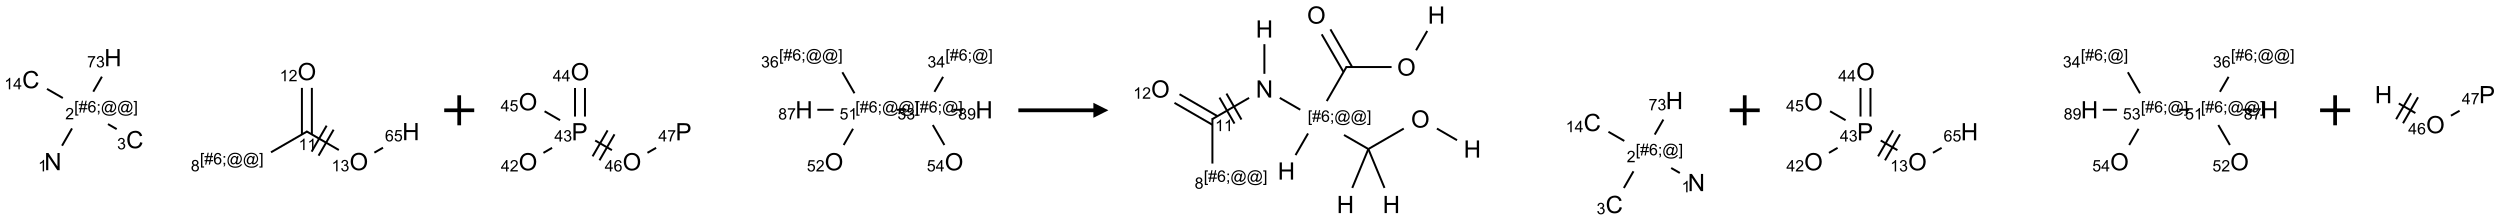 <?xml version="1.0" encoding="UTF-8"?>
<svg xmlns="http://www.w3.org/2000/svg" xmlns:xlink="http://www.w3.org/1999/xlink" width="1666" height="147" viewBox="0 0 1666 147">
<defs>
<g>
<g id="glyph-0-0">
<path d="M 2 0 L 2 -10 L 10 -10 L 10 0 Z M 2.25 -0.25 L 9.75 -0.25 L 9.75 -9.75 L 2.25 -9.75 Z M 2.25 -0.25 "/>
</g>
<g id="glyph-0-1">
<path d="M 1.219 0 L 1.219 -11.453 L 2.773 -11.453 L 8.789 -2.461 L 8.789 -11.453 L 10.242 -11.453 L 10.242 0 L 8.688 0 L 2.672 -9 L 2.672 0 Z M 1.219 0 "/>
</g>
<g id="glyph-0-2">
<path d="M 9.406 -4.016 L 10.922 -3.633 C 10.605 -2.387 10.031 -1.438 9.207 -0.785 C 8.383 -0.133 7.371 0.195 6.18 0.195 C 4.945 0.195 3.941 -0.055 3.168 -0.559 C 2.395 -1.062 1.805 -1.789 1.402 -2.742 C 1 -3.695 0.797 -4.719 0.797 -5.812 C 0.797 -7.004 1.023 -8.047 1.48 -8.934 C 1.938 -9.82 2.586 -10.496 3.426 -10.957 C 4.266 -11.418 5.191 -11.648 6.203 -11.648 C 7.348 -11.648 8.312 -11.355 9.094 -10.773 C 9.875 -10.191 10.418 -9.371 10.727 -8.312 L 9.234 -7.961 C 8.969 -8.793 8.582 -9.402 8.078 -9.781 C 7.574 -10.16 6.938 -10.352 6.172 -10.352 C 5.293 -10.352 4.555 -10.141 3.965 -9.719 C 3.375 -9.297 2.957 -8.73 2.719 -8.02 C 2.48 -7.309 2.359 -6.574 2.359 -5.82 C 2.359 -4.848 2.5 -3.996 2.785 -3.27 C 3.07 -2.543 3.512 -2 4.109 -1.641 C 4.707 -1.281 5.355 -1.102 6.055 -1.102 C 6.902 -1.102 7.621 -1.348 8.211 -1.836 C 8.801 -2.324 9.199 -3.051 9.406 -4.016 Z M 9.406 -4.016 "/>
</g>
<g id="glyph-0-3">
<path d="M 1.281 0 L 1.281 -11.453 L 2.797 -11.453 L 2.797 -6.75 L 8.75 -6.75 L 8.75 -11.453 L 10.266 -11.453 L 10.266 0 L 8.75 0 L 8.75 -5.398 L 2.797 -5.398 L 2.797 0 Z M 1.281 0 "/>
</g>
<g id="glyph-0-4">
<path d="M 0.773 -5.578 C 0.773 -7.48 1.285 -8.969 2.305 -10.043 C 3.324 -11.117 4.645 -11.656 6.258 -11.656 C 7.316 -11.656 8.27 -11.402 9.117 -10.898 C 9.965 -10.395 10.613 -9.688 11.059 -8.785 C 11.504 -7.883 11.727 -6.855 11.727 -5.711 C 11.727 -4.551 11.492 -3.512 11.023 -2.594 C 10.555 -1.676 9.891 -0.984 9.031 -0.512 C 8.172 -0.039 7.246 0.195 6.25 0.195 C 5.172 0.195 4.207 -0.066 3.359 -0.586 C 2.512 -1.105 1.867 -1.816 1.43 -2.719 C 0.992 -3.621 0.773 -4.574 0.773 -5.578 Z M 2.336 -5.555 C 2.336 -4.176 2.707 -3.086 3.449 -2.293 C 4.191 -1.5 5.121 -1.102 6.242 -1.102 C 7.383 -1.102 8.32 -1.504 9.059 -2.305 C 9.797 -3.105 10.164 -4.246 10.164 -5.719 C 10.164 -6.652 10.008 -7.465 9.691 -8.16 C 9.375 -8.855 8.914 -9.395 8.309 -9.777 C 7.703 -10.16 7.02 -10.352 6.266 -10.352 C 5.191 -10.352 4.27 -9.984 3.496 -9.246 C 2.723 -8.508 2.336 -7.277 2.336 -5.555 Z M 2.336 -5.555 "/>
</g>
<g id="glyph-0-5">
<path d="M 1.234 0 L 1.234 -11.453 L 5.555 -11.453 C 6.316 -11.453 6.895 -11.418 7.297 -11.344 C 7.859 -11.25 8.332 -11.07 8.711 -10.809 C 9.09 -10.547 9.398 -10.176 9.629 -9.703 C 9.859 -9.23 9.977 -8.707 9.977 -8.141 C 9.977 -7.168 9.668 -6.344 9.047 -5.668 C 8.426 -4.992 7.309 -4.656 5.688 -4.656 L 2.75 -4.656 L 2.75 0 Z M 2.75 -6.008 L 5.711 -6.008 C 6.691 -6.008 7.387 -6.191 7.797 -6.555 C 8.207 -6.918 8.414 -7.434 8.414 -8.094 C 8.414 -8.574 8.293 -8.984 8.051 -9.324 C 7.809 -9.664 7.488 -9.891 7.094 -10 C 6.84 -10.066 6.367 -10.102 5.68 -10.102 L 2.75 -10.102 Z M 2.75 -6.008 "/>
</g>
<g id="glyph-1-0">
<path d="M 1.332 0 L 1.332 -6.668 L 6.668 -6.668 L 6.668 0 Z M 1.5 -0.168 L 6.5 -0.168 L 6.5 -6.5 L 1.5 -6.5 Z M 1.5 -0.168 "/>
</g>
<g id="glyph-1-1">
<path d="M 3.973 0 L 3.035 0 L 3.035 -5.973 C 2.809 -5.758 2.516 -5.543 2.148 -5.328 C 1.781 -5.113 1.453 -4.953 1.16 -4.844 L 1.16 -5.75 C 1.684 -5.996 2.145 -6.297 2.535 -6.645 C 2.93 -6.996 3.207 -7.336 3.371 -7.668 L 3.973 -7.668 Z M 3.973 0 "/>
</g>
<g id="glyph-1-2">
<path d="M 0.723 2.121 L 0.723 -7.637 L 2.793 -7.637 L 2.793 -6.859 L 1.66 -6.859 L 1.66 1.344 L 2.793 1.344 L 2.793 2.121 Z M 0.723 2.121 "/>
</g>
<g id="glyph-1-3">
<path d="M 0.535 0.129 L 0.988 -2.09 L 0.109 -2.09 L 0.109 -2.863 L 1.145 -2.863 L 1.531 -4.754 L 0.109 -4.754 L 0.109 -5.531 L 1.688 -5.531 L 2.141 -7.766 L 2.922 -7.766 L 2.469 -5.531 L 4.109 -5.531 L 4.562 -7.766 L 5.348 -7.766 L 4.895 -5.531 L 5.797 -5.531 L 5.797 -4.754 L 4.738 -4.754 L 4.348 -2.863 L 5.797 -2.863 L 5.797 -2.09 L 4.191 -2.09 L 3.738 0.129 L 2.957 0.129 L 3.406 -2.09 L 1.77 -2.09 L 1.316 0.129 Z M 1.926 -2.863 L 3.562 -2.863 L 3.953 -4.754 L 2.312 -4.754 Z M 1.926 -2.863 "/>
</g>
<g id="glyph-1-4">
<path d="M 5.309 -5.766 L 4.375 -5.691 C 4.293 -6.059 4.172 -6.328 4.02 -6.496 C 3.766 -6.762 3.453 -6.895 3.082 -6.895 C 2.785 -6.895 2.523 -6.812 2.297 -6.645 C 2 -6.43 1.77 -6.117 1.598 -5.703 C 1.43 -5.289 1.34 -4.703 1.332 -3.938 C 1.559 -4.281 1.836 -4.535 2.16 -4.703 C 2.488 -4.871 2.828 -4.953 3.188 -4.953 C 3.812 -4.953 4.344 -4.723 4.785 -4.262 C 5.223 -3.801 5.441 -3.207 5.441 -2.48 C 5.441 -2 5.34 -1.555 5.133 -1.145 C 4.926 -0.73 4.641 -0.418 4.281 -0.199 C 3.922 0.02 3.512 0.129 3.051 0.129 C 2.27 0.129 1.633 -0.156 1.141 -0.73 C 0.648 -1.305 0.402 -2.254 0.402 -3.574 C 0.402 -5.051 0.672 -6.121 1.219 -6.793 C 1.695 -7.375 2.336 -7.668 3.141 -7.668 C 3.742 -7.668 4.234 -7.5 4.617 -7.16 C 5 -6.824 5.23 -6.359 5.309 -5.766 Z M 1.48 -2.473 C 1.48 -2.152 1.547 -1.844 1.684 -1.547 C 1.82 -1.25 2.016 -1.027 2.262 -0.871 C 2.508 -0.719 2.766 -0.641 3.035 -0.641 C 3.434 -0.641 3.773 -0.801 4.059 -1.121 C 4.344 -1.441 4.484 -1.875 4.484 -2.422 C 4.484 -2.949 4.344 -3.367 4.062 -3.668 C 3.781 -3.973 3.426 -4.125 3 -4.125 C 2.578 -4.125 2.219 -3.973 1.922 -3.668 C 1.625 -3.363 1.48 -2.969 1.48 -2.473 Z M 1.48 -2.473 "/>
</g>
<g id="glyph-1-5">
<path d="M 0.949 -4.465 L 0.949 -5.531 L 2.016 -5.531 L 2.016 -4.465 Z M 0.949 0 L 0.949 -1.066 L 2.016 -1.066 L 2.016 0 C 2.016 0.391 1.945 0.711 1.809 0.949 C 1.668 1.191 1.449 1.379 1.145 1.512 L 0.887 1.109 C 1.082 1.023 1.23 0.895 1.324 0.727 C 1.418 0.559 1.469 0.316 1.48 0 Z M 0.949 0 "/>
</g>
<g id="glyph-1-6">
<path d="M 6.047 -0.848 C 5.82 -0.59 5.57 -0.379 5.289 -0.223 C 5.008 -0.062 4.73 0.016 4.449 0.016 C 4.141 0.016 3.84 -0.074 3.547 -0.254 C 3.254 -0.434 3.02 -0.715 2.836 -1.09 C 2.652 -1.465 2.562 -1.875 2.562 -2.324 C 2.562 -2.875 2.703 -3.43 2.988 -3.98 C 3.27 -4.535 3.621 -4.953 4.043 -5.23 C 4.461 -5.508 4.871 -5.645 5.266 -5.645 C 5.566 -5.645 5.855 -5.566 6.129 -5.41 C 6.402 -5.25 6.641 -5.012 6.84 -4.688 L 7.016 -5.496 L 7.949 -5.496 L 7.199 -2 C 7.094 -1.516 7.043 -1.246 7.043 -1.191 C 7.043 -1.098 7.078 -1.02 7.148 -0.949 C 7.219 -0.883 7.305 -0.848 7.406 -0.848 C 7.59 -0.848 7.832 -0.953 8.129 -1.168 C 8.527 -1.445 8.84 -1.816 9.07 -2.285 C 9.301 -2.75 9.418 -3.234 9.418 -3.73 C 9.418 -4.309 9.27 -4.852 8.973 -5.355 C 8.676 -5.859 8.23 -6.262 7.645 -6.562 C 7.055 -6.863 6.406 -7.016 5.691 -7.016 C 4.879 -7.016 4.137 -6.824 3.465 -6.445 C 2.793 -6.066 2.273 -5.52 1.902 -4.809 C 1.535 -4.098 1.348 -3.34 1.348 -2.527 C 1.348 -1.676 1.535 -0.941 1.902 -0.328 C 2.273 0.285 2.809 0.742 3.508 1.035 C 4.207 1.328 4.984 1.473 5.832 1.473 C 6.742 1.473 7.504 1.32 8.121 1.016 C 8.734 0.711 9.195 0.34 9.5 -0.098 L 10.441 -0.098 C 10.266 0.266 9.961 0.637 9.531 1.016 C 9.102 1.395 8.59 1.695 7.996 1.914 C 7.402 2.133 6.688 2.246 5.848 2.246 C 5.078 2.246 4.367 2.145 3.715 1.949 C 3.066 1.75 2.512 1.453 2.051 1.055 C 1.594 0.656 1.25 0.199 1.016 -0.316 C 0.723 -0.973 0.578 -1.684 0.578 -2.441 C 0.578 -3.289 0.75 -4.098 1.098 -4.863 C 1.523 -5.805 2.125 -6.527 2.902 -7.027 C 3.684 -7.527 4.629 -7.777 5.738 -7.777 C 6.602 -7.777 7.375 -7.602 8.059 -7.246 C 8.746 -6.895 9.285 -6.371 9.684 -5.672 C 10.02 -5.07 10.188 -4.418 10.188 -3.715 C 10.188 -2.707 9.832 -1.812 9.125 -1.031 C 8.492 -0.328 7.801 0.02 7.051 0.02 C 6.812 0.02 6.617 -0.016 6.473 -0.09 C 6.324 -0.16 6.215 -0.266 6.145 -0.402 C 6.102 -0.488 6.066 -0.637 6.047 -0.848 Z M 3.527 -2.262 C 3.527 -1.785 3.641 -1.414 3.863 -1.152 C 4.09 -0.887 4.348 -0.754 4.641 -0.754 C 4.836 -0.754 5.039 -0.812 5.254 -0.93 C 5.469 -1.047 5.676 -1.219 5.871 -1.449 C 6.066 -1.676 6.23 -1.969 6.355 -2.32 C 6.48 -2.672 6.543 -3.027 6.543 -3.379 C 6.543 -3.852 6.426 -4.219 6.191 -4.48 C 5.957 -4.738 5.672 -4.871 5.332 -4.871 C 5.109 -4.871 4.902 -4.812 4.707 -4.699 C 4.512 -4.586 4.32 -4.406 4.137 -4.156 C 3.953 -3.906 3.805 -3.602 3.691 -3.246 C 3.582 -2.887 3.527 -2.559 3.527 -2.262 Z M 3.527 -2.262 "/>
</g>
<g id="glyph-1-7">
<path d="M 2.27 2.121 L 0.203 2.121 L 0.203 1.344 L 1.332 1.344 L 1.332 -6.859 L 0.203 -6.859 L 0.203 -7.637 L 2.27 -7.637 Z M 2.27 2.121 "/>
</g>
<g id="glyph-1-8">
<path d="M 5.371 -0.902 L 5.371 0 L 0.324 0 C 0.316 -0.227 0.352 -0.441 0.434 -0.652 C 0.562 -0.996 0.766 -1.332 1.051 -1.668 C 1.332 -2 1.742 -2.387 2.277 -2.824 C 3.105 -3.504 3.668 -4.043 3.957 -4.441 C 4.25 -4.84 4.395 -5.215 4.395 -5.566 C 4.395 -5.938 4.262 -6.254 3.996 -6.508 C 3.73 -6.762 3.387 -6.891 2.957 -6.891 C 2.508 -6.891 2.145 -6.754 1.875 -6.484 C 1.605 -6.215 1.469 -5.84 1.465 -5.359 L 0.5 -5.457 C 0.566 -6.176 0.812 -6.727 1.246 -7.102 C 1.676 -7.477 2.254 -7.668 2.98 -7.668 C 3.711 -7.668 4.293 -7.465 4.719 -7.059 C 5.145 -6.652 5.359 -6.148 5.359 -5.547 C 5.359 -5.242 5.297 -4.941 5.172 -4.645 C 5.047 -4.352 4.84 -4.039 4.551 -3.715 C 4.262 -3.387 3.777 -2.938 3.105 -2.371 C 2.543 -1.898 2.18 -1.578 2.02 -1.41 C 1.859 -1.242 1.73 -1.07 1.625 -0.902 Z M 5.371 -0.902 "/>
</g>
<g id="glyph-1-9">
<path d="M 0.449 -2.016 L 1.387 -2.141 C 1.492 -1.609 1.676 -1.227 1.934 -0.992 C 2.191 -0.758 2.508 -0.641 2.879 -0.641 C 3.32 -0.641 3.695 -0.793 3.996 -1.098 C 4.301 -1.402 4.453 -1.781 4.453 -2.234 C 4.453 -2.664 4.312 -3.02 4.031 -3.301 C 3.75 -3.578 3.391 -3.719 2.957 -3.719 C 2.781 -3.719 2.562 -3.684 2.297 -3.613 L 2.402 -4.438 C 2.465 -4.43 2.516 -4.426 2.551 -4.426 C 2.949 -4.426 3.312 -4.531 3.629 -4.738 C 3.949 -4.949 4.109 -5.27 4.109 -5.703 C 4.109 -6.047 3.992 -6.332 3.762 -6.559 C 3.527 -6.785 3.227 -6.895 2.859 -6.895 C 2.496 -6.895 2.191 -6.781 1.949 -6.551 C 1.707 -6.324 1.547 -5.98 1.48 -5.52 L 0.543 -5.688 C 0.656 -6.316 0.918 -6.805 1.324 -7.148 C 1.73 -7.492 2.234 -7.668 2.84 -7.668 C 3.254 -7.668 3.641 -7.578 3.988 -7.398 C 4.34 -7.219 4.609 -6.977 4.793 -6.668 C 4.98 -6.359 5.074 -6.031 5.074 -5.684 C 5.074 -5.352 4.984 -5.051 4.809 -4.781 C 4.629 -4.512 4.367 -4.297 4.02 -4.137 C 4.473 -4.031 4.824 -3.816 5.074 -3.488 C 5.324 -3.16 5.449 -2.75 5.449 -2.254 C 5.449 -1.59 5.203 -1.023 4.719 -0.559 C 4.234 -0.098 3.617 0.137 2.875 0.137 C 2.203 0.137 1.648 -0.062 1.207 -0.465 C 0.762 -0.863 0.512 -1.379 0.449 -2.016 Z M 0.449 -2.016 "/>
</g>
<g id="glyph-1-10">
<path d="M 3.449 0 L 3.449 -1.828 L 0.137 -1.828 L 0.137 -2.688 L 3.621 -7.637 L 4.387 -7.637 L 4.387 -2.688 L 5.418 -2.688 L 5.418 -1.828 L 4.387 -1.828 L 4.387 0 Z M 3.449 -2.688 L 3.449 -6.129 L 1.059 -2.688 Z M 3.449 -2.688 "/>
</g>
<g id="glyph-1-11">
<path d="M 0.504 -6.637 L 0.504 -7.535 L 5.449 -7.535 L 5.449 -6.809 C 4.961 -6.289 4.48 -5.602 4.004 -4.746 C 3.527 -3.887 3.156 -3.004 2.895 -2.098 C 2.707 -1.461 2.59 -0.762 2.535 0 L 1.574 0 C 1.582 -0.602 1.703 -1.328 1.926 -2.176 C 2.152 -3.027 2.477 -3.848 2.898 -4.637 C 3.32 -5.426 3.77 -6.094 4.246 -6.637 Z M 0.504 -6.637 "/>
</g>
<g id="glyph-1-12">
<path d="M 1.887 -4.141 C 1.496 -4.281 1.207 -4.484 1.02 -4.75 C 0.832 -5.016 0.738 -5.328 0.738 -5.699 C 0.738 -6.254 0.938 -6.719 1.34 -7.098 C 1.738 -7.477 2.27 -7.668 2.934 -7.668 C 3.598 -7.668 4.137 -7.473 4.543 -7.086 C 4.949 -6.699 5.152 -6.227 5.152 -5.672 C 5.152 -5.316 5.059 -5.008 4.871 -4.746 C 4.688 -4.484 4.406 -4.281 4.027 -4.141 C 4.496 -3.988 4.852 -3.742 5.098 -3.402 C 5.34 -3.062 5.465 -2.656 5.465 -2.184 C 5.465 -1.531 5.234 -0.98 4.77 -0.535 C 4.309 -0.09 3.703 0.129 2.949 0.129 C 2.195 0.129 1.586 -0.094 1.125 -0.539 C 0.664 -0.984 0.434 -1.543 0.434 -2.207 C 0.434 -2.703 0.559 -3.121 0.809 -3.457 C 1.062 -3.793 1.422 -4.02 1.887 -4.141 Z M 1.699 -5.73 C 1.699 -5.367 1.812 -5.074 2.047 -4.844 C 2.281 -4.613 2.582 -4.5 2.953 -4.5 C 3.312 -4.5 3.609 -4.613 3.84 -4.84 C 4.07 -5.066 4.188 -5.348 4.188 -5.676 C 4.188 -6.02 4.07 -6.309 3.832 -6.543 C 3.594 -6.777 3.297 -6.895 2.941 -6.895 C 2.586 -6.895 2.289 -6.781 2.051 -6.551 C 1.816 -6.324 1.699 -6.047 1.699 -5.73 Z M 1.395 -2.203 C 1.395 -1.938 1.461 -1.676 1.586 -1.426 C 1.711 -1.176 1.902 -0.984 2.152 -0.848 C 2.402 -0.711 2.672 -0.641 2.957 -0.641 C 3.406 -0.641 3.777 -0.785 4.066 -1.074 C 4.359 -1.363 4.504 -1.727 4.504 -2.172 C 4.504 -2.625 4.355 -2.996 4.055 -3.293 C 3.754 -3.586 3.379 -3.734 2.926 -3.734 C 2.484 -3.734 2.121 -3.59 1.832 -3.297 C 1.543 -3.004 1.395 -2.641 1.395 -2.203 Z M 1.395 -2.203 "/>
</g>
<g id="glyph-1-13">
<path d="M 0.441 -2 L 1.426 -2.082 C 1.5 -1.605 1.668 -1.242 1.934 -1.004 C 2.199 -0.762 2.52 -0.641 2.895 -0.641 C 3.348 -0.641 3.73 -0.812 4.043 -1.152 C 4.355 -1.492 4.512 -1.941 4.512 -2.504 C 4.512 -3.039 4.359 -3.461 4.059 -3.77 C 3.758 -4.078 3.367 -4.234 2.879 -4.234 C 2.578 -4.234 2.305 -4.164 2.062 -4.027 C 1.82 -3.891 1.629 -3.715 1.488 -3.496 L 0.609 -3.609 L 1.348 -7.531 L 5.145 -7.531 L 5.145 -6.637 L 2.098 -6.637 L 1.688 -4.582 C 2.145 -4.902 2.625 -5.062 3.129 -5.062 C 3.797 -5.062 4.359 -4.832 4.816 -4.371 C 5.277 -3.91 5.504 -3.312 5.504 -2.59 C 5.504 -1.898 5.305 -1.301 4.902 -0.797 C 4.41 -0.18 3.742 0.129 2.895 0.129 C 2.199 0.129 1.633 -0.062 1.195 -0.453 C 0.758 -0.844 0.504 -1.359 0.441 -2 Z M 0.441 -2 "/>
</g>
<g id="glyph-1-14">
<path d="M 0.582 -1.766 L 1.484 -1.848 C 1.562 -1.426 1.707 -1.117 1.922 -0.926 C 2.137 -0.734 2.414 -0.641 2.75 -0.641 C 3.039 -0.641 3.289 -0.707 3.508 -0.84 C 3.727 -0.973 3.902 -1.148 4.043 -1.367 C 4.18 -1.586 4.297 -1.887 4.391 -2.262 C 4.484 -2.637 4.531 -3.016 4.531 -3.406 C 4.531 -3.449 4.531 -3.512 4.527 -3.594 C 4.34 -3.297 4.082 -3.055 3.758 -2.867 C 3.434 -2.68 3.082 -2.59 2.703 -2.59 C 2.07 -2.59 1.535 -2.816 1.098 -3.277 C 0.66 -3.734 0.441 -4.34 0.441 -5.09 C 0.441 -5.863 0.672 -6.484 1.129 -6.957 C 1.586 -7.43 2.156 -7.668 2.844 -7.668 C 3.34 -7.668 3.793 -7.531 4.207 -7.266 C 4.617 -7 4.93 -6.617 5.145 -6.121 C 5.355 -5.629 5.465 -4.91 5.465 -3.973 C 5.465 -2.996 5.359 -2.223 5.145 -1.645 C 4.934 -1.066 4.617 -0.625 4.199 -0.324 C 3.781 -0.02 3.293 0.129 2.73 0.129 C 2.133 0.129 1.645 -0.035 1.266 -0.367 C 0.887 -0.699 0.66 -1.164 0.582 -1.766 Z M 4.422 -5.137 C 4.422 -5.676 4.277 -6.102 3.992 -6.418 C 3.707 -6.734 3.359 -6.891 2.957 -6.891 C 2.543 -6.891 2.18 -6.719 1.871 -6.379 C 1.562 -6.039 1.406 -5.598 1.406 -5.059 C 1.406 -4.57 1.555 -4.176 1.848 -3.871 C 2.141 -3.566 2.5 -3.418 2.934 -3.418 C 3.367 -3.418 3.723 -3.57 4.004 -3.871 C 4.281 -4.176 4.422 -4.598 4.422 -5.137 Z M 4.422 -5.137 "/>
</g>
</g>
</defs>
<path fill="none" stroke-width="0.033" stroke-linecap="butt" stroke-linejoin="miter" stroke="rgb(0%, 0%, 0%)" stroke-opacity="1" stroke-miterlimit="10" d="M 0.519 1.467 L 0.685 1.179 " transform="matrix(40, 0, 0, 40, 20.592, 38.414)"/>
<path fill="none" stroke-width="0.033" stroke-linecap="butt" stroke-linejoin="miter" stroke="rgb(0%, 0%, 0%)" stroke-opacity="1" stroke-miterlimit="10" d="M 1.284 1.107 L 1.429 1.191 " transform="matrix(40, 0, 0, 40, 20.592, 38.414)"/>
<path fill="none" stroke-width="0.033" stroke-linecap="butt" stroke-linejoin="miter" stroke="rgb(0%, 0%, 0%)" stroke-opacity="1" stroke-miterlimit="10" d="M 0.532 0.673 L 0.268 0.521 " transform="matrix(40, 0, 0, 40, 20.592, 38.414)"/>
<path fill="none" stroke-width="0.033" stroke-linecap="butt" stroke-linejoin="miter" stroke="rgb(0%, 0%, 0%)" stroke-opacity="1" stroke-miterlimit="10" d="M 1.039 0.567 L 1.183 0.317 " transform="matrix(40, 0, 0, 40, 20.592, 38.414)"/>
<path fill="none" stroke-width="0.033" stroke-linecap="butt" stroke-linejoin="miter" stroke="rgb(0%, 0%, 0%)" stroke-opacity="1" stroke-miterlimit="10" d="M 4.606 1.227 L 4 1.577 " transform="matrix(40, 0, 0, 40, 20.592, 38.414)"/>
<path fill="none" stroke-width="0.033" stroke-linecap="butt" stroke-linejoin="miter" stroke="rgb(0%, 0%, 0%)" stroke-opacity="1" stroke-miterlimit="10" d="M 4.681 1.28 L 4.681 0.504 " transform="matrix(40, 0, 0, 40, 20.592, 38.414)"/>
<path fill="none" stroke-width="0.033" stroke-linecap="butt" stroke-linejoin="miter" stroke="rgb(0%, 0%, 0%)" stroke-opacity="1" stroke-miterlimit="10" d="M 4.515 1.28 L 4.515 0.504 " transform="matrix(40, 0, 0, 40, 20.592, 38.414)"/>
<path fill="none" stroke-width="0.033" stroke-linecap="butt" stroke-linejoin="miter" stroke="rgb(0%, 0%, 0%)" stroke-opacity="1" stroke-miterlimit="10" d="M 4.59 1.227 L 5.13 1.539 " transform="matrix(40, 0, 0, 40, 20.592, 38.414)"/>
<path fill="none" stroke-width="0.033" stroke-linecap="butt" stroke-linejoin="miter" stroke="rgb(0%, 0%, 0%)" stroke-opacity="1" stroke-miterlimit="10" d="M 4.793 1.633 L 5.043 1.2 " transform="matrix(40, 0, 0, 40, 20.592, 38.414)"/>
<path fill="none" stroke-width="0.033" stroke-linecap="butt" stroke-linejoin="miter" stroke="rgb(0%, 0%, 0%)" stroke-opacity="1" stroke-miterlimit="10" d="M 4.677 1.566 L 4.927 1.133 " transform="matrix(40, 0, 0, 40, 20.592, 38.414)"/>
<path fill="none" stroke-width="0.033" stroke-linecap="butt" stroke-linejoin="miter" stroke="rgb(0%, 0%, 0%)" stroke-opacity="1" stroke-miterlimit="10" d="M 5.722 1.583 L 5.866 1.5 " transform="matrix(40, 0, 0, 40, 20.592, 38.414)"/>
<g fill="rgb(0%, 0%, 0%)" fill-opacity="1">
<use xlink:href="#glyph-0-1" x="29.504" y="113.422"/>
</g>
<g fill="rgb(0%, 0%, 0%)" fill-opacity="1">
<use xlink:href="#glyph-1-1" x="25.414" y="114.215"/>
</g>
<g fill="rgb(0%, 0%, 0%)" fill-opacity="1">
<use xlink:href="#glyph-1-2" x="49.445" y="74.906"/>
<use xlink:href="#glyph-1-3" x="52.409" y="74.906"/>
<use xlink:href="#glyph-1-4" x="58.341" y="74.906"/>
<use xlink:href="#glyph-1-5" x="64.273" y="74.906"/>
<use xlink:href="#glyph-1-6" x="67.237" y="74.906"/>
<use xlink:href="#glyph-1-6" x="78.065" y="74.906"/>
<use xlink:href="#glyph-1-7" x="88.893" y="74.906"/>
</g>
<g fill="rgb(0%, 0%, 0%)" fill-opacity="1">
<use xlink:href="#glyph-1-8" x="43.469" y="79.535"/>
</g>
<g fill="rgb(0%, 0%, 0%)" fill-opacity="1">
<use xlink:href="#glyph-0-2" x="84.016" y="98.781"/>
</g>
<g fill="rgb(0%, 0%, 0%)" fill-opacity="1">
<use xlink:href="#glyph-1-9" x="78.031" y="99.535"/>
</g>
<g fill="rgb(0%, 0%, 0%)" fill-opacity="1">
<use xlink:href="#glyph-0-2" x="14.734" y="58.781"/>
</g>
<g fill="rgb(0%, 0%, 0%)" fill-opacity="1">
<use xlink:href="#glyph-1-1" x="2.844" y="59.535"/>
<use xlink:href="#glyph-1-10" x="8.776" y="59.535"/>
</g>
<g fill="rgb(0%, 0%, 0%)" fill-opacity="1">
<use xlink:href="#glyph-0-3" x="69.461" y="44.141"/>
</g>
<g fill="rgb(0%, 0%, 0%)" fill-opacity="1">
<use xlink:href="#glyph-1-11" x="58.027" y="44.934"/>
<use xlink:href="#glyph-1-9" x="63.96" y="44.934"/>
</g>
<g fill="rgb(0%, 0%, 0%)" fill-opacity="1">
<use xlink:href="#glyph-1-1" x="198.98" y="99.988"/>
<use xlink:href="#glyph-1-1" x="204.913" y="99.988"/>
</g>
<g fill="rgb(0%, 0%, 0%)" fill-opacity="1">
<use xlink:href="#glyph-1-2" x="133.215" y="109.547"/>
<use xlink:href="#glyph-1-3" x="136.178" y="109.547"/>
<use xlink:href="#glyph-1-4" x="142.111" y="109.547"/>
<use xlink:href="#glyph-1-5" x="148.043" y="109.547"/>
<use xlink:href="#glyph-1-6" x="151.007" y="109.547"/>
<use xlink:href="#glyph-1-6" x="161.835" y="109.547"/>
<use xlink:href="#glyph-1-7" x="172.663" y="109.547"/>
</g>
<g fill="rgb(0%, 0%, 0%)" fill-opacity="1">
<use xlink:href="#glyph-1-12" x="127.145" y="114.176"/>
</g>
<g fill="rgb(0%, 0%, 0%)" fill-opacity="1">
<use xlink:href="#glyph-0-4" x="198.266" y="53.426"/>
</g>
<g fill="rgb(0%, 0%, 0%)" fill-opacity="1">
<use xlink:href="#glyph-1-1" x="186.402" y="54.176"/>
<use xlink:href="#glyph-1-8" x="192.335" y="54.176"/>
</g>
<g fill="rgb(0%, 0%, 0%)" fill-opacity="1">
<use xlink:href="#glyph-0-4" x="232.906" y="113.426"/>
</g>
<g fill="rgb(0%, 0%, 0%)" fill-opacity="1">
<use xlink:href="#glyph-1-1" x="220.965" y="114.176"/>
<use xlink:href="#glyph-1-9" x="226.897" y="114.176"/>
</g>
<g fill="rgb(0%, 0%, 0%)" fill-opacity="1">
<use xlink:href="#glyph-0-3" x="268.023" y="93.422"/>
</g>
<g fill="rgb(0%, 0%, 0%)" fill-opacity="1">
<use xlink:href="#glyph-1-4" x="256.535" y="94.215"/>
<use xlink:href="#glyph-1-13" x="262.467" y="94.215"/>
</g>
<path fill="none" stroke-width="0.062" stroke-linecap="butt" stroke-linejoin="miter" stroke="rgb(0%, 0%, 0%)" stroke-opacity="1" stroke-miterlimit="10" d="M 0 0 L 0.5 0 M 0.25 -0.25 L 0.25 0.25 " transform="matrix(40, 0, 0, 40, 296.022, 73.5)"/>
<path fill="none" stroke-width="0.033" stroke-linecap="butt" stroke-linejoin="miter" stroke="rgb(0%, 0%, 0%)" stroke-opacity="1" stroke-miterlimit="10" d="M 0.257 1.584 L 0.401 1.5 " transform="matrix(40, 0, 0, 40, 351.865, 38.516)"/>
<path fill="none" stroke-width="0.033" stroke-linecap="butt" stroke-linejoin="miter" stroke="rgb(0%, 0%, 0%)" stroke-opacity="1" stroke-miterlimit="10" d="M 0.949 0.979 L 0.949 0.503 " transform="matrix(40, 0, 0, 40, 351.865, 38.516)"/>
<path fill="none" stroke-width="0.033" stroke-linecap="butt" stroke-linejoin="miter" stroke="rgb(0%, 0%, 0%)" stroke-opacity="1" stroke-miterlimit="10" d="M 0.783 0.979 L 0.783 0.503 " transform="matrix(40, 0, 0, 40, 351.865, 38.516)"/>
<path fill="none" stroke-width="0.033" stroke-linecap="butt" stroke-linejoin="miter" stroke="rgb(0%, 0%, 0%)" stroke-opacity="1" stroke-miterlimit="10" d="M 0.534 1.04 L 0.276 0.891 " transform="matrix(40, 0, 0, 40, 351.865, 38.516)"/>
<path fill="none" stroke-width="0.033" stroke-linecap="butt" stroke-linejoin="miter" stroke="rgb(0%, 0%, 0%)" stroke-opacity="1" stroke-miterlimit="10" d="M 1.119 1.378 L 1.398 1.539 " transform="matrix(40, 0, 0, 40, 351.865, 38.516)"/>
<path fill="none" stroke-width="0.033" stroke-linecap="butt" stroke-linejoin="miter" stroke="rgb(0%, 0%, 0%)" stroke-opacity="1" stroke-miterlimit="10" d="M 1.191 1.708 L 1.441 1.275 " transform="matrix(40, 0, 0, 40, 351.865, 38.516)"/>
<path fill="none" stroke-width="0.033" stroke-linecap="butt" stroke-linejoin="miter" stroke="rgb(0%, 0%, 0%)" stroke-opacity="1" stroke-miterlimit="10" d="M 1.076 1.642 L 1.326 1.209 " transform="matrix(40, 0, 0, 40, 351.865, 38.516)"/>
<path fill="none" stroke-width="0.033" stroke-linecap="butt" stroke-linejoin="miter" stroke="rgb(0%, 0%, 0%)" stroke-opacity="1" stroke-miterlimit="10" d="M 1.99 1.583 L 2.134 1.5 " transform="matrix(40, 0, 0, 40, 351.865, 38.516)"/>
<path fill="none" stroke-width="0.033" stroke-linecap="butt" stroke-linejoin="miter" stroke="rgb(0%, 0%, 0%)" stroke-opacity="1" stroke-miterlimit="10" d="M 5.259 1.453 L 5.415 1.182 " transform="matrix(40, 0, 0, 40, 351.865, 38.516)"/>
<path fill="none" stroke-width="0.033" stroke-linecap="butt" stroke-linejoin="miter" stroke="rgb(0%, 0%, 0%)" stroke-opacity="1" stroke-miterlimit="10" d="M 5.439 0.591 L 5.237 0.241 " transform="matrix(40, 0, 0, 40, 351.865, 38.516)"/>
<path fill="none" stroke-width="0.033" stroke-linecap="butt" stroke-linejoin="miter" stroke="rgb(0%, 0%, 0%)" stroke-opacity="1" stroke-miterlimit="10" d="M 5.092 0.866 L 4.82 0.866 " transform="matrix(40, 0, 0, 40, 351.865, 38.516)"/>
<path fill="none" stroke-width="0.033" stroke-linecap="butt" stroke-linejoin="miter" stroke="rgb(0%, 0%, 0%)" stroke-opacity="1" stroke-miterlimit="10" d="M 6.14 0.866 L 6.306 0.866 " transform="matrix(40, 0, 0, 40, 351.865, 38.516)"/>
<path fill="none" stroke-width="0.033" stroke-linecap="butt" stroke-linejoin="miter" stroke="rgb(0%, 0%, 0%)" stroke-opacity="1" stroke-miterlimit="10" d="M 6.771 0.567 L 6.915 0.317 " transform="matrix(40, 0, 0, 40, 351.865, 38.516)"/>
<path fill="none" stroke-width="0.033" stroke-linecap="butt" stroke-linejoin="miter" stroke="rgb(0%, 0%, 0%)" stroke-opacity="1" stroke-miterlimit="10" d="M 6.744 1.12 L 6.937 1.453 " transform="matrix(40, 0, 0, 40, 351.865, 38.516)"/>
<path fill="none" stroke-width="0.033" stroke-linecap="butt" stroke-linejoin="miter" stroke="rgb(0%, 0%, 0%)" stroke-opacity="1" stroke-miterlimit="10" d="M 7.083 0.866 L 7.25 0.866 " transform="matrix(40, 0, 0, 40, 351.865, 38.516)"/>
<g fill="rgb(0%, 0%, 0%)" fill-opacity="1">
<use xlink:href="#glyph-0-4" x="345.617" y="113.527"/>
</g>
<g fill="rgb(0%, 0%, 0%)" fill-opacity="1">
<use xlink:href="#glyph-1-10" x="333.754" y="114.277"/>
<use xlink:href="#glyph-1-8" x="339.686" y="114.277"/>
</g>
<g fill="rgb(0%, 0%, 0%)" fill-opacity="1">
<use xlink:href="#glyph-0-5" x="380.902" y="93.523"/>
</g>
<g fill="rgb(0%, 0%, 0%)" fill-opacity="1">
<use xlink:href="#glyph-1-10" x="369.422" y="94.316"/>
<use xlink:href="#glyph-1-9" x="375.354" y="94.316"/>
</g>
<g fill="rgb(0%, 0%, 0%)" fill-opacity="1">
<use xlink:href="#glyph-0-4" x="380.258" y="53.527"/>
</g>
<g fill="rgb(0%, 0%, 0%)" fill-opacity="1">
<use xlink:href="#glyph-1-10" x="368.348" y="54.246"/>
<use xlink:href="#glyph-1-10" x="374.28" y="54.246"/>
</g>
<g fill="rgb(0%, 0%, 0%)" fill-opacity="1">
<use xlink:href="#glyph-0-4" x="345.617" y="73.527"/>
</g>
<g fill="rgb(0%, 0%, 0%)" fill-opacity="1">
<use xlink:href="#glyph-1-10" x="333.617" y="74.246"/>
<use xlink:href="#glyph-1-13" x="339.549" y="74.246"/>
</g>
<g fill="rgb(0%, 0%, 0%)" fill-opacity="1">
<use xlink:href="#glyph-0-4" x="414.898" y="113.527"/>
</g>
<g fill="rgb(0%, 0%, 0%)" fill-opacity="1">
<use xlink:href="#glyph-1-10" x="402.961" y="114.277"/>
<use xlink:href="#glyph-1-4" x="408.893" y="114.277"/>
</g>
<g fill="rgb(0%, 0%, 0%)" fill-opacity="1">
<use xlink:href="#glyph-0-5" x="450.184" y="93.523"/>
</g>
<g fill="rgb(0%, 0%, 0%)" fill-opacity="1">
<use xlink:href="#glyph-1-10" x="438.703" y="94.285"/>
<use xlink:href="#glyph-1-11" x="444.635" y="94.285"/>
</g>
<g fill="rgb(0%, 0%, 0%)" fill-opacity="1">
<use xlink:href="#glyph-0-4" x="549.539" y="113.527"/>
</g>
<g fill="rgb(0%, 0%, 0%)" fill-opacity="1">
<use xlink:href="#glyph-1-13" x="537.676" y="114.277"/>
<use xlink:href="#glyph-1-8" x="543.608" y="114.277"/>
</g>
<g fill="rgb(0%, 0%, 0%)" fill-opacity="1">
<use xlink:href="#glyph-1-2" x="570" y="75.008"/>
<use xlink:href="#glyph-1-3" x="572.964" y="75.008"/>
<use xlink:href="#glyph-1-4" x="578.896" y="75.008"/>
<use xlink:href="#glyph-1-5" x="584.828" y="75.008"/>
<use xlink:href="#glyph-1-6" x="587.792" y="75.008"/>
<use xlink:href="#glyph-1-6" x="598.62" y="75.008"/>
<use xlink:href="#glyph-1-7" x="609.448" y="75.008"/>
</g>
<g fill="rgb(0%, 0%, 0%)" fill-opacity="1">
<use xlink:href="#glyph-1-13" x="559.484" y="79.637"/>
<use xlink:href="#glyph-1-1" x="565.417" y="79.637"/>
</g>
<g fill="rgb(0%, 0%, 0%)" fill-opacity="1">
<use xlink:href="#glyph-1-2" x="519.129" y="40.367"/>
<use xlink:href="#glyph-1-3" x="522.092" y="40.367"/>
<use xlink:href="#glyph-1-4" x="528.025" y="40.367"/>
<use xlink:href="#glyph-1-5" x="533.957" y="40.367"/>
<use xlink:href="#glyph-1-6" x="536.921" y="40.367"/>
<use xlink:href="#glyph-1-6" x="547.749" y="40.367"/>
<use xlink:href="#glyph-1-7" x="558.577" y="40.367"/>
</g>
<g fill="rgb(0%, 0%, 0%)" fill-opacity="1">
<use xlink:href="#glyph-1-9" x="507.148" y="44.996"/>
<use xlink:href="#glyph-1-4" x="513.081" y="44.996"/>
</g>
<g fill="rgb(0%, 0%, 0%)" fill-opacity="1">
<use xlink:href="#glyph-0-3" x="530.016" y="78.883"/>
</g>
<g fill="rgb(0%, 0%, 0%)" fill-opacity="1">
<use xlink:href="#glyph-1-12" x="518.582" y="79.676"/>
<use xlink:href="#glyph-1-11" x="524.514" y="79.676"/>
</g>
<g fill="rgb(0%, 0%, 0%)" fill-opacity="1">
<use xlink:href="#glyph-1-2" x="610" y="75.008"/>
<use xlink:href="#glyph-1-3" x="612.964" y="75.008"/>
<use xlink:href="#glyph-1-4" x="618.896" y="75.008"/>
<use xlink:href="#glyph-1-5" x="624.828" y="75.008"/>
<use xlink:href="#glyph-1-6" x="627.792" y="75.008"/>
<use xlink:href="#glyph-1-7" x="638.62" y="75.008"/>
</g>
<g fill="rgb(0%, 0%, 0%)" fill-opacity="1">
<use xlink:href="#glyph-1-13" x="598.012" y="79.637"/>
<use xlink:href="#glyph-1-9" x="603.944" y="79.637"/>
</g>
<g fill="rgb(0%, 0%, 0%)" fill-opacity="1">
<use xlink:href="#glyph-1-2" x="630" y="40.367"/>
<use xlink:href="#glyph-1-3" x="632.964" y="40.367"/>
<use xlink:href="#glyph-1-4" x="638.896" y="40.367"/>
<use xlink:href="#glyph-1-5" x="644.828" y="40.367"/>
<use xlink:href="#glyph-1-6" x="647.792" y="40.367"/>
<use xlink:href="#glyph-1-7" x="658.62" y="40.367"/>
</g>
<g fill="rgb(0%, 0%, 0%)" fill-opacity="1">
<use xlink:href="#glyph-1-9" x="618.043" y="44.996"/>
<use xlink:href="#glyph-1-10" x="623.975" y="44.996"/>
</g>
<g fill="rgb(0%, 0%, 0%)" fill-opacity="1">
<use xlink:href="#glyph-0-4" x="629.539" y="113.527"/>
</g>
<g fill="rgb(0%, 0%, 0%)" fill-opacity="1">
<use xlink:href="#glyph-1-13" x="617.629" y="114.246"/>
<use xlink:href="#glyph-1-10" x="623.561" y="114.246"/>
</g>
<g fill="rgb(0%, 0%, 0%)" fill-opacity="1">
<use xlink:href="#glyph-0-3" x="650.016" y="78.883"/>
</g>
<g fill="rgb(0%, 0%, 0%)" fill-opacity="1">
<use xlink:href="#glyph-1-12" x="638.566" y="79.676"/>
<use xlink:href="#glyph-1-14" x="644.499" y="79.676"/>
</g>
<path fill-rule="nonzero" fill="rgb(0%, 0%, 0%)" fill-opacity="1" d="M 678.629 74.75 L 728.629 74.75 L 728.629 78.5 L 738.629 73.5 L 728.629 68.5 L 728.629 72.25 L 678.629 72.25 "/>
<path fill="none" stroke-width="0.033" stroke-linecap="butt" stroke-linejoin="miter" stroke="rgb(0%, 0%, 0%)" stroke-opacity="1" stroke-miterlimit="10" d="M 4.445 0.265 L 4.259 0.587 " transform="matrix(40, 0, 0, 40, 773.311, 10.035)"/>
<path fill="none" stroke-width="0.033" stroke-linecap="butt" stroke-linejoin="miter" stroke="rgb(0%, 0%, 0%)" stroke-opacity="1" stroke-miterlimit="10" d="M 3.851 0.866 L 3.088 0.866 " transform="matrix(40, 0, 0, 40, 773.311, 10.035)"/>
<path fill="none" stroke-width="0.033" stroke-linecap="butt" stroke-linejoin="miter" stroke="rgb(0%, 0%, 0%)" stroke-opacity="1" stroke-miterlimit="10" d="M 3.194 0.866 L 2.832 0.238 " transform="matrix(40, 0, 0, 40, 773.311, 10.035)"/>
<path fill="none" stroke-width="0.033" stroke-linecap="butt" stroke-linejoin="miter" stroke="rgb(0%, 0%, 0%)" stroke-opacity="1" stroke-miterlimit="10" d="M 3.05 0.949 L 2.687 0.321 " transform="matrix(40, 0, 0, 40, 773.311, 10.035)"/>
<path fill="none" stroke-width="0.033" stroke-linecap="butt" stroke-linejoin="miter" stroke="rgb(0%, 0%, 0%)" stroke-opacity="1" stroke-miterlimit="10" d="M 3.103 0.858 L 2.771 1.433 " transform="matrix(40, 0, 0, 40, 773.311, 10.035)"/>
<path fill="none" stroke-width="0.033" stroke-linecap="butt" stroke-linejoin="miter" stroke="rgb(0%, 0%, 0%)" stroke-opacity="1" stroke-miterlimit="10" d="M 2.459 1.973 L 2.251 2.333 " transform="matrix(40, 0, 0, 40, 773.311, 10.035)"/>
<path fill="none" stroke-width="0.033" stroke-linecap="butt" stroke-linejoin="miter" stroke="rgb(0%, 0%, 0%)" stroke-opacity="1" stroke-miterlimit="10" d="M 2.33 1.577 L 1.988 1.38 " transform="matrix(40, 0, 0, 40, 773.311, 10.035)"/>
<path fill="none" stroke-width="0.033" stroke-linecap="butt" stroke-linejoin="miter" stroke="rgb(0%, 0%, 0%)" stroke-opacity="1" stroke-miterlimit="10" d="M 1.732 0.979 L 1.732 0.485 " transform="matrix(40, 0, 0, 40, 773.311, 10.035)"/>
<path fill="none" stroke-width="0.033" stroke-linecap="butt" stroke-linejoin="miter" stroke="rgb(0%, 0%, 0%)" stroke-opacity="1" stroke-miterlimit="10" d="M 1.477 1.38 L 0.858 1.737 " transform="matrix(40, 0, 0, 40, 773.311, 10.035)"/>
<path fill="none" stroke-width="0.033" stroke-linecap="butt" stroke-linejoin="miter" stroke="rgb(0%, 0%, 0%)" stroke-opacity="1" stroke-miterlimit="10" d="M 0.984 1.375 L 1.234 1.808 " transform="matrix(40, 0, 0, 40, 773.311, 10.035)"/>
<path fill="none" stroke-width="0.033" stroke-linecap="butt" stroke-linejoin="miter" stroke="rgb(0%, 0%, 0%)" stroke-opacity="1" stroke-miterlimit="10" d="M 1.1 1.308 L 1.35 1.741 " transform="matrix(40, 0, 0, 40, 773.311, 10.035)"/>
<path fill="none" stroke-width="0.033" stroke-linecap="butt" stroke-linejoin="miter" stroke="rgb(0%, 0%, 0%)" stroke-opacity="1" stroke-miterlimit="10" d="M 0.866 1.722 L 0.866 2.474 " transform="matrix(40, 0, 0, 40, 773.311, 10.035)"/>
<path fill="none" stroke-width="0.033" stroke-linecap="butt" stroke-linejoin="miter" stroke="rgb(0%, 0%, 0%)" stroke-opacity="1" stroke-miterlimit="10" d="M 0.949 1.684 L 0.318 1.319 " transform="matrix(40, 0, 0, 40, 773.311, 10.035)"/>
<path fill="none" stroke-width="0.033" stroke-linecap="butt" stroke-linejoin="miter" stroke="rgb(0%, 0%, 0%)" stroke-opacity="1" stroke-miterlimit="10" d="M 0.866 1.828 L 0.234 1.463 " transform="matrix(40, 0, 0, 40, 773.311, 10.035)"/>
<path fill="none" stroke-width="0.033" stroke-linecap="butt" stroke-linejoin="miter" stroke="rgb(0%, 0%, 0%)" stroke-opacity="1" stroke-miterlimit="10" d="M 3.058 1.998 L 3.464 2.232 " transform="matrix(40, 0, 0, 40, 773.311, 10.035)"/>
<path fill="none" stroke-width="0.033" stroke-linecap="butt" stroke-linejoin="miter" stroke="rgb(0%, 0%, 0%)" stroke-opacity="1" stroke-miterlimit="10" d="M 3.464 2.232 L 3.733 2.88 " transform="matrix(40, 0, 0, 40, 773.311, 10.035)"/>
<path fill="none" stroke-width="0.033" stroke-linecap="butt" stroke-linejoin="miter" stroke="rgb(0%, 0%, 0%)" stroke-opacity="1" stroke-miterlimit="10" d="M 3.464 2.232 L 3.196 2.88 " transform="matrix(40, 0, 0, 40, 773.311, 10.035)"/>
<path fill="none" stroke-width="0.033" stroke-linecap="butt" stroke-linejoin="miter" stroke="rgb(0%, 0%, 0%)" stroke-opacity="1" stroke-miterlimit="10" d="M 3.464 2.232 L 4.054 1.891 " transform="matrix(40, 0, 0, 40, 773.311, 10.035)"/>
<path fill="none" stroke-width="0.033" stroke-linecap="butt" stroke-linejoin="miter" stroke="rgb(0%, 0%, 0%)" stroke-opacity="1" stroke-miterlimit="10" d="M 4.606 1.891 L 4.941 2.085 " transform="matrix(40, 0, 0, 40, 773.311, 10.035)"/>
<path fill="none" stroke-width="0.033" stroke-linecap="butt" stroke-linejoin="miter" stroke="rgb(0%, 0%, 0%)" stroke-opacity="1" stroke-miterlimit="10" d="M 7.721 2.881 L 7.881 2.603 " transform="matrix(40, 0, 0, 40, 773.311, 10.035)"/>
<path fill="none" stroke-width="0.033" stroke-linecap="butt" stroke-linejoin="miter" stroke="rgb(0%, 0%, 0%)" stroke-opacity="1" stroke-miterlimit="10" d="M 8.509 2.548 L 8.653 2.631 " transform="matrix(40, 0, 0, 40, 773.311, 10.035)"/>
<path fill="none" stroke-width="0.033" stroke-linecap="butt" stroke-linejoin="miter" stroke="rgb(0%, 0%, 0%)" stroke-opacity="1" stroke-miterlimit="10" d="M 7.728 2.097 L 7.464 1.945 " transform="matrix(40, 0, 0, 40, 773.311, 10.035)"/>
<path fill="none" stroke-width="0.033" stroke-linecap="butt" stroke-linejoin="miter" stroke="rgb(0%, 0%, 0%)" stroke-opacity="1" stroke-miterlimit="10" d="M 8.235 1.991 L 8.379 1.741 " transform="matrix(40, 0, 0, 40, 773.311, 10.035)"/>
<g fill="rgb(0%, 0%, 0%)" fill-opacity="1">
<use xlink:href="#glyph-0-3" x="951.461" y="15.762"/>
</g>
<g fill="rgb(0%, 0%, 0%)" fill-opacity="1">
<use xlink:href="#glyph-0-4" x="930.984" y="50.406"/>
</g>
<g fill="rgb(0%, 0%, 0%)" fill-opacity="1">
<use xlink:href="#glyph-0-4" x="870.984" y="15.766"/>
</g>
<g fill="rgb(0%, 0%, 0%)" fill-opacity="1">
<use xlink:href="#glyph-1-2" x="871.445" y="81.168"/>
<use xlink:href="#glyph-1-3" x="874.409" y="81.168"/>
<use xlink:href="#glyph-1-4" x="880.341" y="81.168"/>
<use xlink:href="#glyph-1-5" x="886.273" y="81.168"/>
<use xlink:href="#glyph-1-6" x="889.237" y="81.168"/>
<use xlink:href="#glyph-1-6" x="900.065" y="81.168"/>
<use xlink:href="#glyph-1-7" x="910.893" y="81.168"/>
</g>
<g fill="rgb(0%, 0%, 0%)" fill-opacity="1">
<use xlink:href="#glyph-0-3" x="851.461" y="119.688"/>
</g>
<g fill="rgb(0%, 0%, 0%)" fill-opacity="1">
<use xlink:href="#glyph-0-1" x="836.863" y="65.043"/>
</g>
<g fill="rgb(0%, 0%, 0%)" fill-opacity="1">
<use xlink:href="#glyph-0-3" x="836.82" y="25.043"/>
</g>
<g fill="rgb(0%, 0%, 0%)" fill-opacity="1">
<use xlink:href="#glyph-1-1" x="809.742" y="87.379"/>
<use xlink:href="#glyph-1-1" x="815.674" y="87.379"/>
</g>
<g fill="rgb(0%, 0%, 0%)" fill-opacity="1">
<use xlink:href="#glyph-1-2" x="802.164" y="121.168"/>
<use xlink:href="#glyph-1-3" x="805.128" y="121.168"/>
<use xlink:href="#glyph-1-4" x="811.06" y="121.168"/>
<use xlink:href="#glyph-1-5" x="816.992" y="121.168"/>
<use xlink:href="#glyph-1-6" x="819.956" y="121.168"/>
<use xlink:href="#glyph-1-6" x="830.784" y="121.168"/>
<use xlink:href="#glyph-1-7" x="841.612" y="121.168"/>
</g>
<g fill="rgb(0%, 0%, 0%)" fill-opacity="1">
<use xlink:href="#glyph-1-12" x="796.094" y="125.797"/>
</g>
<g fill="rgb(0%, 0%, 0%)" fill-opacity="1">
<use xlink:href="#glyph-0-4" x="767.062" y="65.047"/>
</g>
<g fill="rgb(0%, 0%, 0%)" fill-opacity="1">
<use xlink:href="#glyph-1-1" x="755.195" y="65.797"/>
<use xlink:href="#glyph-1-8" x="761.128" y="65.797"/>
</g>
<g fill="rgb(0%, 0%, 0%)" fill-opacity="1">
<use xlink:href="#glyph-0-3" x="921.41" y="142"/>
</g>
<g fill="rgb(0%, 0%, 0%)" fill-opacity="1">
<use xlink:href="#glyph-0-3" x="890.797" y="142"/>
</g>
<g fill="rgb(0%, 0%, 0%)" fill-opacity="1">
<use xlink:href="#glyph-0-4" x="940.266" y="85.047"/>
</g>
<g fill="rgb(0%, 0%, 0%)" fill-opacity="1">
<use xlink:href="#glyph-0-3" x="975.383" y="105.043"/>
</g>
<g fill="rgb(0%, 0%, 0%)" fill-opacity="1">
<use xlink:href="#glyph-0-2" x="1069.938" y="142"/>
</g>
<g fill="rgb(0%, 0%, 0%)" fill-opacity="1">
<use xlink:href="#glyph-1-9" x="1063.953" y="142.754"/>
</g>
<g fill="rgb(0%, 0%, 0%)" fill-opacity="1">
<use xlink:href="#glyph-1-2" x="1090.008" y="103.484"/>
<use xlink:href="#glyph-1-3" x="1092.971" y="103.484"/>
<use xlink:href="#glyph-1-4" x="1098.904" y="103.484"/>
<use xlink:href="#glyph-1-5" x="1104.836" y="103.484"/>
<use xlink:href="#glyph-1-6" x="1107.799" y="103.484"/>
<use xlink:href="#glyph-1-7" x="1118.628" y="103.484"/>
</g>
<g fill="rgb(0%, 0%, 0%)" fill-opacity="1">
<use xlink:href="#glyph-1-8" x="1084.031" y="108.113"/>
</g>
<g fill="rgb(0%, 0%, 0%)" fill-opacity="1">
<use xlink:href="#glyph-0-1" x="1124.711" y="127.359"/>
</g>
<g fill="rgb(0%, 0%, 0%)" fill-opacity="1">
<use xlink:href="#glyph-1-1" x="1120.617" y="128.152"/>
</g>
<g fill="rgb(0%, 0%, 0%)" fill-opacity="1">
<use xlink:href="#glyph-0-2" x="1055.297" y="87.359"/>
</g>
<g fill="rgb(0%, 0%, 0%)" fill-opacity="1">
<use xlink:href="#glyph-1-1" x="1043.41" y="88.113"/>
<use xlink:href="#glyph-1-10" x="1049.342" y="88.113"/>
</g>
<g fill="rgb(0%, 0%, 0%)" fill-opacity="1">
<use xlink:href="#glyph-0-3" x="1110.023" y="72.719"/>
</g>
<g fill="rgb(0%, 0%, 0%)" fill-opacity="1">
<use xlink:href="#glyph-1-11" x="1098.59" y="73.512"/>
<use xlink:href="#glyph-1-9" x="1104.522" y="73.512"/>
</g>
<path fill="none" stroke-width="0.062" stroke-linecap="butt" stroke-linejoin="miter" stroke="rgb(0%, 0%, 0%)" stroke-opacity="1" stroke-miterlimit="10" d="M 0 0 L 0.5 0 M 0.25 -0.25 L 0.25 0.25 " transform="matrix(40, 0, 0, 40, 1152.682, 73.5)"/>
<path fill="none" stroke-width="0.033" stroke-linecap="butt" stroke-linejoin="miter" stroke="rgb(0%, 0%, 0%)" stroke-opacity="1" stroke-miterlimit="10" d="M 1.398 1.539 L 1.119 1.378 " transform="matrix(40, 0, 0, 40, 1208.525, 38.512)"/>
<path fill="none" stroke-width="0.033" stroke-linecap="butt" stroke-linejoin="miter" stroke="rgb(0%, 0%, 0%)" stroke-opacity="1" stroke-miterlimit="10" d="M 1.326 1.209 L 1.076 1.642 " transform="matrix(40, 0, 0, 40, 1208.525, 38.512)"/>
<path fill="none" stroke-width="0.033" stroke-linecap="butt" stroke-linejoin="miter" stroke="rgb(0%, 0%, 0%)" stroke-opacity="1" stroke-miterlimit="10" d="M 1.441 1.275 L 1.191 1.708 " transform="matrix(40, 0, 0, 40, 1208.525, 38.512)"/>
<path fill="none" stroke-width="0.033" stroke-linecap="butt" stroke-linejoin="miter" stroke="rgb(0%, 0%, 0%)" stroke-opacity="1" stroke-miterlimit="10" d="M 0.401 1.5 L 0.257 1.584 " transform="matrix(40, 0, 0, 40, 1208.525, 38.512)"/>
<path fill="none" stroke-width="0.033" stroke-linecap="butt" stroke-linejoin="miter" stroke="rgb(0%, 0%, 0%)" stroke-opacity="1" stroke-miterlimit="10" d="M 0.949 0.979 L 0.949 0.503 " transform="matrix(40, 0, 0, 40, 1208.525, 38.512)"/>
<path fill="none" stroke-width="0.033" stroke-linecap="butt" stroke-linejoin="miter" stroke="rgb(0%, 0%, 0%)" stroke-opacity="1" stroke-miterlimit="10" d="M 0.783 0.979 L 0.783 0.503 " transform="matrix(40, 0, 0, 40, 1208.525, 38.512)"/>
<path fill="none" stroke-width="0.033" stroke-linecap="butt" stroke-linejoin="miter" stroke="rgb(0%, 0%, 0%)" stroke-opacity="1" stroke-miterlimit="10" d="M 0.534 1.04 L 0.276 0.891 " transform="matrix(40, 0, 0, 40, 1208.525, 38.512)"/>
<path fill="none" stroke-width="0.033" stroke-linecap="butt" stroke-linejoin="miter" stroke="rgb(0%, 0%, 0%)" stroke-opacity="1" stroke-miterlimit="10" d="M 1.99 1.583 L 2.134 1.5 " transform="matrix(40, 0, 0, 40, 1208.525, 38.512)"/>
<path fill="none" stroke-width="0.033" stroke-linecap="butt" stroke-linejoin="miter" stroke="rgb(0%, 0%, 0%)" stroke-opacity="1" stroke-miterlimit="10" d="M 5.259 1.453 L 5.415 1.183 " transform="matrix(40, 0, 0, 40, 1208.525, 38.512)"/>
<path fill="none" stroke-width="0.033" stroke-linecap="butt" stroke-linejoin="miter" stroke="rgb(0%, 0%, 0%)" stroke-opacity="1" stroke-miterlimit="10" d="M 5.439 0.591 L 5.237 0.241 " transform="matrix(40, 0, 0, 40, 1208.525, 38.512)"/>
<path fill="none" stroke-width="0.033" stroke-linecap="butt" stroke-linejoin="miter" stroke="rgb(0%, 0%, 0%)" stroke-opacity="1" stroke-miterlimit="10" d="M 5.055 0.866 L 4.82 0.866 " transform="matrix(40, 0, 0, 40, 1208.525, 38.512)"/>
<path fill="none" stroke-width="0.033" stroke-linecap="butt" stroke-linejoin="miter" stroke="rgb(0%, 0%, 0%)" stroke-opacity="1" stroke-miterlimit="10" d="M 6.092 0.866 L 6.259 0.866 " transform="matrix(40, 0, 0, 40, 1208.525, 38.512)"/>
<path fill="none" stroke-width="0.033" stroke-linecap="butt" stroke-linejoin="miter" stroke="rgb(0%, 0%, 0%)" stroke-opacity="1" stroke-miterlimit="10" d="M 6.771 0.567 L 6.915 0.317 " transform="matrix(40, 0, 0, 40, 1208.525, 38.512)"/>
<path fill="none" stroke-width="0.033" stroke-linecap="butt" stroke-linejoin="miter" stroke="rgb(0%, 0%, 0%)" stroke-opacity="1" stroke-miterlimit="10" d="M 6.744 1.12 L 6.937 1.453 " transform="matrix(40, 0, 0, 40, 1208.525, 38.512)"/>
<path fill="none" stroke-width="0.033" stroke-linecap="butt" stroke-linejoin="miter" stroke="rgb(0%, 0%, 0%)" stroke-opacity="1" stroke-miterlimit="10" d="M 7.145 0.866 L 7.311 0.866 " transform="matrix(40, 0, 0, 40, 1208.525, 38.512)"/>
<g fill="rgb(0%, 0%, 0%)" fill-opacity="1">
<use xlink:href="#glyph-0-4" x="1271.559" y="113.523"/>
</g>
<g fill="rgb(0%, 0%, 0%)" fill-opacity="1">
<use xlink:href="#glyph-1-1" x="1259.617" y="114.273"/>
<use xlink:href="#glyph-1-9" x="1265.549" y="114.273"/>
</g>
<g fill="rgb(0%, 0%, 0%)" fill-opacity="1">
<use xlink:href="#glyph-0-5" x="1237.562" y="93.52"/>
</g>
<g fill="rgb(0%, 0%, 0%)" fill-opacity="1">
<use xlink:href="#glyph-1-10" x="1226.082" y="94.312"/>
<use xlink:href="#glyph-1-9" x="1232.014" y="94.312"/>
</g>
<g fill="rgb(0%, 0%, 0%)" fill-opacity="1">
<use xlink:href="#glyph-0-4" x="1202.277" y="113.523"/>
</g>
<g fill="rgb(0%, 0%, 0%)" fill-opacity="1">
<use xlink:href="#glyph-1-10" x="1190.414" y="114.273"/>
<use xlink:href="#glyph-1-8" x="1196.346" y="114.273"/>
</g>
<g fill="rgb(0%, 0%, 0%)" fill-opacity="1">
<use xlink:href="#glyph-0-4" x="1236.918" y="53.523"/>
</g>
<g fill="rgb(0%, 0%, 0%)" fill-opacity="1">
<use xlink:href="#glyph-1-10" x="1225.008" y="54.242"/>
<use xlink:href="#glyph-1-10" x="1230.94" y="54.242"/>
</g>
<g fill="rgb(0%, 0%, 0%)" fill-opacity="1">
<use xlink:href="#glyph-0-4" x="1202.277" y="73.523"/>
</g>
<g fill="rgb(0%, 0%, 0%)" fill-opacity="1">
<use xlink:href="#glyph-1-10" x="1190.277" y="74.242"/>
<use xlink:href="#glyph-1-13" x="1196.21" y="74.242"/>
</g>
<g fill="rgb(0%, 0%, 0%)" fill-opacity="1">
<use xlink:href="#glyph-0-3" x="1306.676" y="93.52"/>
</g>
<g fill="rgb(0%, 0%, 0%)" fill-opacity="1">
<use xlink:href="#glyph-1-4" x="1295.184" y="94.312"/>
<use xlink:href="#glyph-1-13" x="1301.116" y="94.312"/>
</g>
<g fill="rgb(0%, 0%, 0%)" fill-opacity="1">
<use xlink:href="#glyph-0-4" x="1406.199" y="113.523"/>
</g>
<g fill="rgb(0%, 0%, 0%)" fill-opacity="1">
<use xlink:href="#glyph-1-13" x="1394.289" y="114.242"/>
<use xlink:href="#glyph-1-10" x="1400.221" y="114.242"/>
</g>
<g fill="rgb(0%, 0%, 0%)" fill-opacity="1">
<use xlink:href="#glyph-1-2" x="1426.66" y="75.004"/>
<use xlink:href="#glyph-1-3" x="1429.624" y="75.004"/>
<use xlink:href="#glyph-1-4" x="1435.556" y="75.004"/>
<use xlink:href="#glyph-1-5" x="1441.488" y="75.004"/>
<use xlink:href="#glyph-1-6" x="1444.452" y="75.004"/>
<use xlink:href="#glyph-1-7" x="1455.28" y="75.004"/>
</g>
<g fill="rgb(0%, 0%, 0%)" fill-opacity="1">
<use xlink:href="#glyph-1-13" x="1414.672" y="79.633"/>
<use xlink:href="#glyph-1-9" x="1420.604" y="79.633"/>
</g>
<g fill="rgb(0%, 0%, 0%)" fill-opacity="1">
<use xlink:href="#glyph-1-2" x="1386.617" y="40.363"/>
<use xlink:href="#glyph-1-3" x="1389.581" y="40.363"/>
<use xlink:href="#glyph-1-4" x="1395.513" y="40.363"/>
<use xlink:href="#glyph-1-5" x="1401.445" y="40.363"/>
<use xlink:href="#glyph-1-6" x="1404.409" y="40.363"/>
<use xlink:href="#glyph-1-7" x="1415.237" y="40.363"/>
</g>
<g fill="rgb(0%, 0%, 0%)" fill-opacity="1">
<use xlink:href="#glyph-1-9" x="1374.66" y="44.992"/>
<use xlink:href="#glyph-1-10" x="1380.592" y="44.992"/>
</g>
<g fill="rgb(0%, 0%, 0%)" fill-opacity="1">
<use xlink:href="#glyph-0-3" x="1386.676" y="78.879"/>
</g>
<g fill="rgb(0%, 0%, 0%)" fill-opacity="1">
<use xlink:href="#glyph-1-12" x="1375.227" y="79.672"/>
<use xlink:href="#glyph-1-14" x="1381.159" y="79.672"/>
</g>
<g fill="rgb(0%, 0%, 0%)" fill-opacity="1">
<use xlink:href="#glyph-1-2" x="1466.66" y="75.004"/>
<use xlink:href="#glyph-1-3" x="1469.624" y="75.004"/>
<use xlink:href="#glyph-1-4" x="1475.556" y="75.004"/>
<use xlink:href="#glyph-1-5" x="1481.488" y="75.004"/>
<use xlink:href="#glyph-1-6" x="1484.452" y="75.004"/>
<use xlink:href="#glyph-1-6" x="1495.28" y="75.004"/>
<use xlink:href="#glyph-1-7" x="1506.108" y="75.004"/>
</g>
<g fill="rgb(0%, 0%, 0%)" fill-opacity="1">
<use xlink:href="#glyph-1-13" x="1456.145" y="79.633"/>
<use xlink:href="#glyph-1-1" x="1462.077" y="79.633"/>
</g>
<g fill="rgb(0%, 0%, 0%)" fill-opacity="1">
<use xlink:href="#glyph-1-2" x="1486.66" y="40.363"/>
<use xlink:href="#glyph-1-3" x="1489.624" y="40.363"/>
<use xlink:href="#glyph-1-4" x="1495.556" y="40.363"/>
<use xlink:href="#glyph-1-5" x="1501.488" y="40.363"/>
<use xlink:href="#glyph-1-6" x="1504.452" y="40.363"/>
<use xlink:href="#glyph-1-6" x="1515.28" y="40.363"/>
<use xlink:href="#glyph-1-7" x="1526.108" y="40.363"/>
</g>
<g fill="rgb(0%, 0%, 0%)" fill-opacity="1">
<use xlink:href="#glyph-1-9" x="1474.676" y="44.992"/>
<use xlink:href="#glyph-1-4" x="1480.608" y="44.992"/>
</g>
<g fill="rgb(0%, 0%, 0%)" fill-opacity="1">
<use xlink:href="#glyph-0-4" x="1486.199" y="113.523"/>
</g>
<g fill="rgb(0%, 0%, 0%)" fill-opacity="1">
<use xlink:href="#glyph-1-13" x="1474.336" y="114.273"/>
<use xlink:href="#glyph-1-8" x="1480.268" y="114.273"/>
</g>
<g fill="rgb(0%, 0%, 0%)" fill-opacity="1">
<use xlink:href="#glyph-0-3" x="1506.676" y="78.879"/>
</g>
<g fill="rgb(0%, 0%, 0%)" fill-opacity="1">
<use xlink:href="#glyph-1-12" x="1495.242" y="79.672"/>
<use xlink:href="#glyph-1-11" x="1501.174" y="79.672"/>
</g>
<path fill="none" stroke-width="0.062" stroke-linecap="butt" stroke-linejoin="miter" stroke="rgb(0%, 0%, 0%)" stroke-opacity="1" stroke-miterlimit="10" d="M 0 0 L 0.5 0 M 0.25 -0.25 L 0.25 0.25 " transform="matrix(40, 0, 0, 40, 1546.115, 73.5)"/>
<path fill="none" stroke-width="0.033" stroke-linecap="butt" stroke-linejoin="miter" stroke="rgb(0%, 0%, 0%)" stroke-opacity="1" stroke-miterlimit="10" d="M 0.255 0.147 L 0.532 0.307 " transform="matrix(40, 0, 0, 40, 1588.342, 63.059)"/>
<path fill="none" stroke-width="0.033" stroke-linecap="butt" stroke-linejoin="miter" stroke="rgb(0%, 0%, 0%)" stroke-opacity="1" stroke-miterlimit="10" d="M 0.326 0.477 L 0.576 0.044 " transform="matrix(40, 0, 0, 40, 1588.342, 63.059)"/>
<path fill="none" stroke-width="0.033" stroke-linecap="butt" stroke-linejoin="miter" stroke="rgb(0%, 0%, 0%)" stroke-opacity="1" stroke-miterlimit="10" d="M 0.211 0.41 L 0.461 -0.023 " transform="matrix(40, 0, 0, 40, 1588.342, 63.059)"/>
<path fill="none" stroke-width="0.033" stroke-linecap="butt" stroke-linejoin="miter" stroke="rgb(0%, 0%, 0%)" stroke-opacity="1" stroke-miterlimit="10" d="M 1.124 0.351 L 1.268 0.268 " transform="matrix(40, 0, 0, 40, 1588.342, 63.059)"/>
<g fill="rgb(0%, 0%, 0%)" fill-opacity="1">
<use xlink:href="#glyph-0-3" x="1582.57" y="68.785"/>
</g>
<g fill="rgb(0%, 0%, 0%)" fill-opacity="1">
<use xlink:href="#glyph-0-4" x="1616.734" y="88.789"/>
</g>
<g fill="rgb(0%, 0%, 0%)" fill-opacity="1">
<use xlink:href="#glyph-1-10" x="1604.797" y="89.539"/>
<use xlink:href="#glyph-1-4" x="1610.729" y="89.539"/>
</g>
<g fill="rgb(0%, 0%, 0%)" fill-opacity="1">
<use xlink:href="#glyph-0-5" x="1652.02" y="68.785"/>
</g>
<g fill="rgb(0%, 0%, 0%)" fill-opacity="1">
<use xlink:href="#glyph-1-10" x="1640.539" y="69.547"/>
<use xlink:href="#glyph-1-11" x="1646.471" y="69.547"/>
</g>
</svg>
